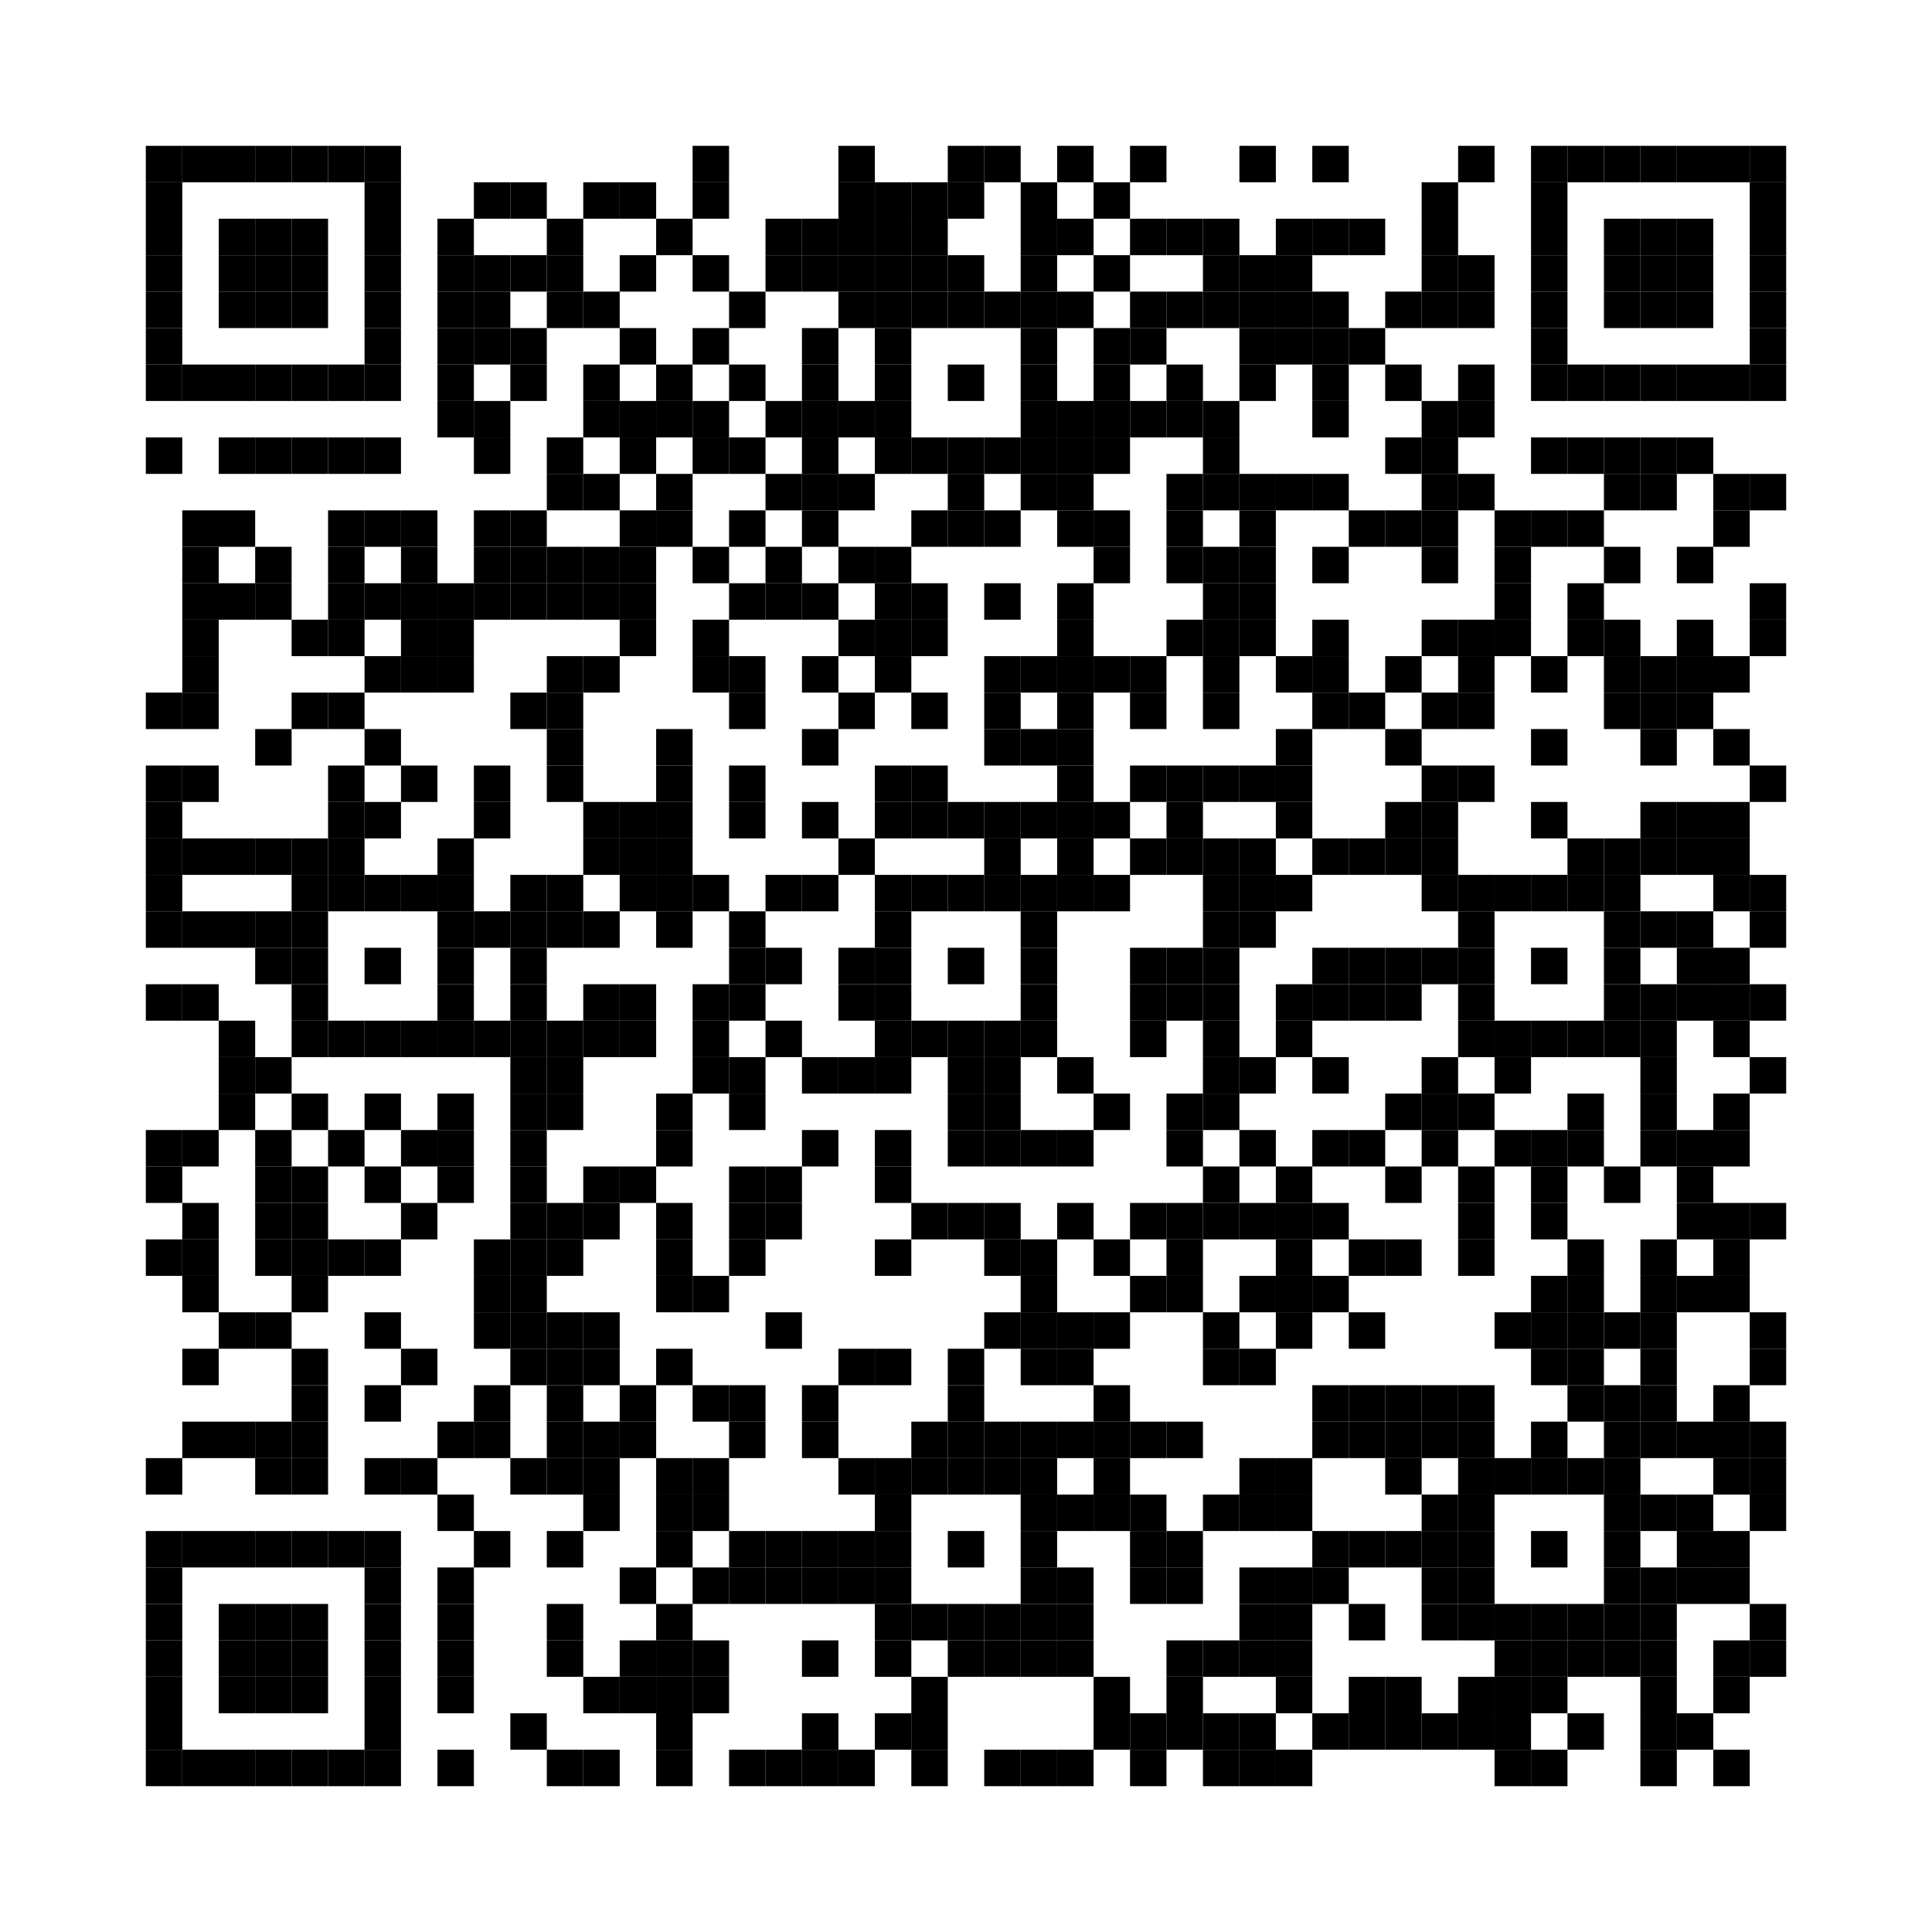 <?xml version="1.0" encoding="utf-8"?>
<svg version="1.1" baseProfile="full"  width="477" height="477" viewBox="0 0 477 477"
		 xmlns="http://www.w3.org/2000/svg" xmlns:xlink="http://www.w3.org/1999/xlink" xmlns:ev="http://www.w3.org/2001/xml-events">
<desc></desc>
<rect width="477" height="477" fill="#ffffff" cx="0" cy="0" />
<defs>
<rect id="p" width="9" height="9" />
</defs>
<g fill="#000000">
<use x="36" y="36" xlink:href="#p" />
<use x="36" y="45" xlink:href="#p" />
<use x="36" y="54" xlink:href="#p" />
<use x="36" y="63" xlink:href="#p" />
<use x="36" y="72" xlink:href="#p" />
<use x="36" y="81" xlink:href="#p" />
<use x="36" y="90" xlink:href="#p" />
<use x="36" y="108" xlink:href="#p" />
<use x="36" y="171" xlink:href="#p" />
<use x="36" y="189" xlink:href="#p" />
<use x="36" y="198" xlink:href="#p" />
<use x="36" y="207" xlink:href="#p" />
<use x="36" y="216" xlink:href="#p" />
<use x="36" y="225" xlink:href="#p" />
<use x="36" y="243" xlink:href="#p" />
<use x="36" y="279" xlink:href="#p" />
<use x="36" y="288" xlink:href="#p" />
<use x="36" y="306" xlink:href="#p" />
<use x="36" y="360" xlink:href="#p" />
<use x="36" y="378" xlink:href="#p" />
<use x="36" y="387" xlink:href="#p" />
<use x="36" y="396" xlink:href="#p" />
<use x="36" y="405" xlink:href="#p" />
<use x="36" y="414" xlink:href="#p" />
<use x="36" y="423" xlink:href="#p" />
<use x="36" y="432" xlink:href="#p" />
<use x="45" y="36" xlink:href="#p" />
<use x="45" y="90" xlink:href="#p" />
<use x="45" y="126" xlink:href="#p" />
<use x="45" y="135" xlink:href="#p" />
<use x="45" y="144" xlink:href="#p" />
<use x="45" y="153" xlink:href="#p" />
<use x="45" y="162" xlink:href="#p" />
<use x="45" y="171" xlink:href="#p" />
<use x="45" y="189" xlink:href="#p" />
<use x="45" y="207" xlink:href="#p" />
<use x="45" y="225" xlink:href="#p" />
<use x="45" y="243" xlink:href="#p" />
<use x="45" y="279" xlink:href="#p" />
<use x="45" y="297" xlink:href="#p" />
<use x="45" y="306" xlink:href="#p" />
<use x="45" y="315" xlink:href="#p" />
<use x="45" y="333" xlink:href="#p" />
<use x="45" y="351" xlink:href="#p" />
<use x="45" y="378" xlink:href="#p" />
<use x="45" y="432" xlink:href="#p" />
<use x="54" y="36" xlink:href="#p" />
<use x="54" y="54" xlink:href="#p" />
<use x="54" y="63" xlink:href="#p" />
<use x="54" y="72" xlink:href="#p" />
<use x="54" y="90" xlink:href="#p" />
<use x="54" y="108" xlink:href="#p" />
<use x="54" y="126" xlink:href="#p" />
<use x="54" y="144" xlink:href="#p" />
<use x="54" y="207" xlink:href="#p" />
<use x="54" y="225" xlink:href="#p" />
<use x="54" y="252" xlink:href="#p" />
<use x="54" y="261" xlink:href="#p" />
<use x="54" y="270" xlink:href="#p" />
<use x="54" y="324" xlink:href="#p" />
<use x="54" y="351" xlink:href="#p" />
<use x="54" y="378" xlink:href="#p" />
<use x="54" y="396" xlink:href="#p" />
<use x="54" y="405" xlink:href="#p" />
<use x="54" y="414" xlink:href="#p" />
<use x="54" y="432" xlink:href="#p" />
<use x="63" y="36" xlink:href="#p" />
<use x="63" y="54" xlink:href="#p" />
<use x="63" y="63" xlink:href="#p" />
<use x="63" y="72" xlink:href="#p" />
<use x="63" y="90" xlink:href="#p" />
<use x="63" y="108" xlink:href="#p" />
<use x="63" y="135" xlink:href="#p" />
<use x="63" y="144" xlink:href="#p" />
<use x="63" y="180" xlink:href="#p" />
<use x="63" y="207" xlink:href="#p" />
<use x="63" y="225" xlink:href="#p" />
<use x="63" y="234" xlink:href="#p" />
<use x="63" y="261" xlink:href="#p" />
<use x="63" y="279" xlink:href="#p" />
<use x="63" y="288" xlink:href="#p" />
<use x="63" y="297" xlink:href="#p" />
<use x="63" y="306" xlink:href="#p" />
<use x="63" y="324" xlink:href="#p" />
<use x="63" y="351" xlink:href="#p" />
<use x="63" y="360" xlink:href="#p" />
<use x="63" y="378" xlink:href="#p" />
<use x="63" y="396" xlink:href="#p" />
<use x="63" y="405" xlink:href="#p" />
<use x="63" y="414" xlink:href="#p" />
<use x="63" y="432" xlink:href="#p" />
<use x="72" y="36" xlink:href="#p" />
<use x="72" y="54" xlink:href="#p" />
<use x="72" y="63" xlink:href="#p" />
<use x="72" y="72" xlink:href="#p" />
<use x="72" y="90" xlink:href="#p" />
<use x="72" y="108" xlink:href="#p" />
<use x="72" y="153" xlink:href="#p" />
<use x="72" y="171" xlink:href="#p" />
<use x="72" y="207" xlink:href="#p" />
<use x="72" y="216" xlink:href="#p" />
<use x="72" y="225" xlink:href="#p" />
<use x="72" y="234" xlink:href="#p" />
<use x="72" y="243" xlink:href="#p" />
<use x="72" y="252" xlink:href="#p" />
<use x="72" y="270" xlink:href="#p" />
<use x="72" y="288" xlink:href="#p" />
<use x="72" y="297" xlink:href="#p" />
<use x="72" y="306" xlink:href="#p" />
<use x="72" y="315" xlink:href="#p" />
<use x="72" y="333" xlink:href="#p" />
<use x="72" y="342" xlink:href="#p" />
<use x="72" y="351" xlink:href="#p" />
<use x="72" y="360" xlink:href="#p" />
<use x="72" y="378" xlink:href="#p" />
<use x="72" y="396" xlink:href="#p" />
<use x="72" y="405" xlink:href="#p" />
<use x="72" y="414" xlink:href="#p" />
<use x="72" y="432" xlink:href="#p" />
<use x="81" y="36" xlink:href="#p" />
<use x="81" y="90" xlink:href="#p" />
<use x="81" y="108" xlink:href="#p" />
<use x="81" y="126" xlink:href="#p" />
<use x="81" y="135" xlink:href="#p" />
<use x="81" y="144" xlink:href="#p" />
<use x="81" y="153" xlink:href="#p" />
<use x="81" y="171" xlink:href="#p" />
<use x="81" y="189" xlink:href="#p" />
<use x="81" y="198" xlink:href="#p" />
<use x="81" y="207" xlink:href="#p" />
<use x="81" y="216" xlink:href="#p" />
<use x="81" y="252" xlink:href="#p" />
<use x="81" y="279" xlink:href="#p" />
<use x="81" y="306" xlink:href="#p" />
<use x="81" y="378" xlink:href="#p" />
<use x="81" y="432" xlink:href="#p" />
<use x="90" y="36" xlink:href="#p" />
<use x="90" y="45" xlink:href="#p" />
<use x="90" y="54" xlink:href="#p" />
<use x="90" y="63" xlink:href="#p" />
<use x="90" y="72" xlink:href="#p" />
<use x="90" y="81" xlink:href="#p" />
<use x="90" y="90" xlink:href="#p" />
<use x="90" y="108" xlink:href="#p" />
<use x="90" y="126" xlink:href="#p" />
<use x="90" y="144" xlink:href="#p" />
<use x="90" y="162" xlink:href="#p" />
<use x="90" y="180" xlink:href="#p" />
<use x="90" y="198" xlink:href="#p" />
<use x="90" y="216" xlink:href="#p" />
<use x="90" y="234" xlink:href="#p" />
<use x="90" y="252" xlink:href="#p" />
<use x="90" y="270" xlink:href="#p" />
<use x="90" y="288" xlink:href="#p" />
<use x="90" y="306" xlink:href="#p" />
<use x="90" y="324" xlink:href="#p" />
<use x="90" y="342" xlink:href="#p" />
<use x="90" y="360" xlink:href="#p" />
<use x="90" y="378" xlink:href="#p" />
<use x="90" y="387" xlink:href="#p" />
<use x="90" y="396" xlink:href="#p" />
<use x="90" y="405" xlink:href="#p" />
<use x="90" y="414" xlink:href="#p" />
<use x="90" y="423" xlink:href="#p" />
<use x="90" y="432" xlink:href="#p" />
<use x="99" y="126" xlink:href="#p" />
<use x="99" y="135" xlink:href="#p" />
<use x="99" y="144" xlink:href="#p" />
<use x="99" y="153" xlink:href="#p" />
<use x="99" y="162" xlink:href="#p" />
<use x="99" y="189" xlink:href="#p" />
<use x="99" y="216" xlink:href="#p" />
<use x="99" y="252" xlink:href="#p" />
<use x="99" y="279" xlink:href="#p" />
<use x="99" y="297" xlink:href="#p" />
<use x="99" y="333" xlink:href="#p" />
<use x="99" y="360" xlink:href="#p" />
<use x="108" y="54" xlink:href="#p" />
<use x="108" y="63" xlink:href="#p" />
<use x="108" y="72" xlink:href="#p" />
<use x="108" y="81" xlink:href="#p" />
<use x="108" y="90" xlink:href="#p" />
<use x="108" y="99" xlink:href="#p" />
<use x="108" y="144" xlink:href="#p" />
<use x="108" y="153" xlink:href="#p" />
<use x="108" y="162" xlink:href="#p" />
<use x="108" y="207" xlink:href="#p" />
<use x="108" y="216" xlink:href="#p" />
<use x="108" y="225" xlink:href="#p" />
<use x="108" y="234" xlink:href="#p" />
<use x="108" y="243" xlink:href="#p" />
<use x="108" y="252" xlink:href="#p" />
<use x="108" y="270" xlink:href="#p" />
<use x="108" y="279" xlink:href="#p" />
<use x="108" y="288" xlink:href="#p" />
<use x="108" y="351" xlink:href="#p" />
<use x="108" y="369" xlink:href="#p" />
<use x="108" y="387" xlink:href="#p" />
<use x="108" y="396" xlink:href="#p" />
<use x="108" y="405" xlink:href="#p" />
<use x="108" y="414" xlink:href="#p" />
<use x="108" y="432" xlink:href="#p" />
<use x="117" y="45" xlink:href="#p" />
<use x="117" y="63" xlink:href="#p" />
<use x="117" y="72" xlink:href="#p" />
<use x="117" y="81" xlink:href="#p" />
<use x="117" y="99" xlink:href="#p" />
<use x="117" y="108" xlink:href="#p" />
<use x="117" y="126" xlink:href="#p" />
<use x="117" y="135" xlink:href="#p" />
<use x="117" y="144" xlink:href="#p" />
<use x="117" y="189" xlink:href="#p" />
<use x="117" y="198" xlink:href="#p" />
<use x="117" y="225" xlink:href="#p" />
<use x="117" y="252" xlink:href="#p" />
<use x="117" y="306" xlink:href="#p" />
<use x="117" y="315" xlink:href="#p" />
<use x="117" y="324" xlink:href="#p" />
<use x="117" y="342" xlink:href="#p" />
<use x="117" y="351" xlink:href="#p" />
<use x="117" y="378" xlink:href="#p" />
<use x="126" y="45" xlink:href="#p" />
<use x="126" y="63" xlink:href="#p" />
<use x="126" y="81" xlink:href="#p" />
<use x="126" y="90" xlink:href="#p" />
<use x="126" y="126" xlink:href="#p" />
<use x="126" y="135" xlink:href="#p" />
<use x="126" y="144" xlink:href="#p" />
<use x="126" y="171" xlink:href="#p" />
<use x="126" y="216" xlink:href="#p" />
<use x="126" y="225" xlink:href="#p" />
<use x="126" y="234" xlink:href="#p" />
<use x="126" y="243" xlink:href="#p" />
<use x="126" y="252" xlink:href="#p" />
<use x="126" y="261" xlink:href="#p" />
<use x="126" y="270" xlink:href="#p" />
<use x="126" y="279" xlink:href="#p" />
<use x="126" y="288" xlink:href="#p" />
<use x="126" y="297" xlink:href="#p" />
<use x="126" y="306" xlink:href="#p" />
<use x="126" y="315" xlink:href="#p" />
<use x="126" y="324" xlink:href="#p" />
<use x="126" y="333" xlink:href="#p" />
<use x="126" y="360" xlink:href="#p" />
<use x="126" y="423" xlink:href="#p" />
<use x="135" y="54" xlink:href="#p" />
<use x="135" y="63" xlink:href="#p" />
<use x="135" y="72" xlink:href="#p" />
<use x="135" y="108" xlink:href="#p" />
<use x="135" y="117" xlink:href="#p" />
<use x="135" y="135" xlink:href="#p" />
<use x="135" y="144" xlink:href="#p" />
<use x="135" y="162" xlink:href="#p" />
<use x="135" y="171" xlink:href="#p" />
<use x="135" y="180" xlink:href="#p" />
<use x="135" y="189" xlink:href="#p" />
<use x="135" y="216" xlink:href="#p" />
<use x="135" y="225" xlink:href="#p" />
<use x="135" y="252" xlink:href="#p" />
<use x="135" y="261" xlink:href="#p" />
<use x="135" y="270" xlink:href="#p" />
<use x="135" y="297" xlink:href="#p" />
<use x="135" y="306" xlink:href="#p" />
<use x="135" y="324" xlink:href="#p" />
<use x="135" y="333" xlink:href="#p" />
<use x="135" y="342" xlink:href="#p" />
<use x="135" y="351" xlink:href="#p" />
<use x="135" y="360" xlink:href="#p" />
<use x="135" y="378" xlink:href="#p" />
<use x="135" y="396" xlink:href="#p" />
<use x="135" y="405" xlink:href="#p" />
<use x="135" y="432" xlink:href="#p" />
<use x="144" y="45" xlink:href="#p" />
<use x="144" y="72" xlink:href="#p" />
<use x="144" y="90" xlink:href="#p" />
<use x="144" y="99" xlink:href="#p" />
<use x="144" y="117" xlink:href="#p" />
<use x="144" y="135" xlink:href="#p" />
<use x="144" y="144" xlink:href="#p" />
<use x="144" y="162" xlink:href="#p" />
<use x="144" y="198" xlink:href="#p" />
<use x="144" y="207" xlink:href="#p" />
<use x="144" y="225" xlink:href="#p" />
<use x="144" y="243" xlink:href="#p" />
<use x="144" y="252" xlink:href="#p" />
<use x="144" y="288" xlink:href="#p" />
<use x="144" y="297" xlink:href="#p" />
<use x="144" y="324" xlink:href="#p" />
<use x="144" y="333" xlink:href="#p" />
<use x="144" y="351" xlink:href="#p" />
<use x="144" y="360" xlink:href="#p" />
<use x="144" y="369" xlink:href="#p" />
<use x="144" y="414" xlink:href="#p" />
<use x="144" y="432" xlink:href="#p" />
<use x="153" y="45" xlink:href="#p" />
<use x="153" y="63" xlink:href="#p" />
<use x="153" y="81" xlink:href="#p" />
<use x="153" y="99" xlink:href="#p" />
<use x="153" y="108" xlink:href="#p" />
<use x="153" y="126" xlink:href="#p" />
<use x="153" y="135" xlink:href="#p" />
<use x="153" y="144" xlink:href="#p" />
<use x="153" y="153" xlink:href="#p" />
<use x="153" y="198" xlink:href="#p" />
<use x="153" y="207" xlink:href="#p" />
<use x="153" y="216" xlink:href="#p" />
<use x="153" y="243" xlink:href="#p" />
<use x="153" y="252" xlink:href="#p" />
<use x="153" y="288" xlink:href="#p" />
<use x="153" y="342" xlink:href="#p" />
<use x="153" y="351" xlink:href="#p" />
<use x="153" y="387" xlink:href="#p" />
<use x="153" y="405" xlink:href="#p" />
<use x="153" y="414" xlink:href="#p" />
<use x="162" y="54" xlink:href="#p" />
<use x="162" y="90" xlink:href="#p" />
<use x="162" y="99" xlink:href="#p" />
<use x="162" y="117" xlink:href="#p" />
<use x="162" y="126" xlink:href="#p" />
<use x="162" y="180" xlink:href="#p" />
<use x="162" y="189" xlink:href="#p" />
<use x="162" y="198" xlink:href="#p" />
<use x="162" y="207" xlink:href="#p" />
<use x="162" y="216" xlink:href="#p" />
<use x="162" y="225" xlink:href="#p" />
<use x="162" y="270" xlink:href="#p" />
<use x="162" y="279" xlink:href="#p" />
<use x="162" y="297" xlink:href="#p" />
<use x="162" y="306" xlink:href="#p" />
<use x="162" y="315" xlink:href="#p" />
<use x="162" y="333" xlink:href="#p" />
<use x="162" y="360" xlink:href="#p" />
<use x="162" y="369" xlink:href="#p" />
<use x="162" y="378" xlink:href="#p" />
<use x="162" y="396" xlink:href="#p" />
<use x="162" y="405" xlink:href="#p" />
<use x="162" y="414" xlink:href="#p" />
<use x="162" y="423" xlink:href="#p" />
<use x="162" y="432" xlink:href="#p" />
<use x="171" y="36" xlink:href="#p" />
<use x="171" y="45" xlink:href="#p" />
<use x="171" y="63" xlink:href="#p" />
<use x="171" y="81" xlink:href="#p" />
<use x="171" y="99" xlink:href="#p" />
<use x="171" y="108" xlink:href="#p" />
<use x="171" y="135" xlink:href="#p" />
<use x="171" y="153" xlink:href="#p" />
<use x="171" y="162" xlink:href="#p" />
<use x="171" y="216" xlink:href="#p" />
<use x="171" y="243" xlink:href="#p" />
<use x="171" y="252" xlink:href="#p" />
<use x="171" y="261" xlink:href="#p" />
<use x="171" y="315" xlink:href="#p" />
<use x="171" y="342" xlink:href="#p" />
<use x="171" y="360" xlink:href="#p" />
<use x="171" y="369" xlink:href="#p" />
<use x="171" y="387" xlink:href="#p" />
<use x="171" y="405" xlink:href="#p" />
<use x="171" y="414" xlink:href="#p" />
<use x="180" y="72" xlink:href="#p" />
<use x="180" y="90" xlink:href="#p" />
<use x="180" y="108" xlink:href="#p" />
<use x="180" y="126" xlink:href="#p" />
<use x="180" y="144" xlink:href="#p" />
<use x="180" y="162" xlink:href="#p" />
<use x="180" y="171" xlink:href="#p" />
<use x="180" y="189" xlink:href="#p" />
<use x="180" y="198" xlink:href="#p" />
<use x="180" y="225" xlink:href="#p" />
<use x="180" y="234" xlink:href="#p" />
<use x="180" y="243" xlink:href="#p" />
<use x="180" y="261" xlink:href="#p" />
<use x="180" y="270" xlink:href="#p" />
<use x="180" y="288" xlink:href="#p" />
<use x="180" y="297" xlink:href="#p" />
<use x="180" y="306" xlink:href="#p" />
<use x="180" y="342" xlink:href="#p" />
<use x="180" y="351" xlink:href="#p" />
<use x="180" y="378" xlink:href="#p" />
<use x="180" y="387" xlink:href="#p" />
<use x="180" y="432" xlink:href="#p" />
<use x="189" y="54" xlink:href="#p" />
<use x="189" y="63" xlink:href="#p" />
<use x="189" y="99" xlink:href="#p" />
<use x="189" y="117" xlink:href="#p" />
<use x="189" y="135" xlink:href="#p" />
<use x="189" y="144" xlink:href="#p" />
<use x="189" y="216" xlink:href="#p" />
<use x="189" y="234" xlink:href="#p" />
<use x="189" y="252" xlink:href="#p" />
<use x="189" y="288" xlink:href="#p" />
<use x="189" y="297" xlink:href="#p" />
<use x="189" y="324" xlink:href="#p" />
<use x="189" y="378" xlink:href="#p" />
<use x="189" y="387" xlink:href="#p" />
<use x="189" y="432" xlink:href="#p" />
<use x="198" y="54" xlink:href="#p" />
<use x="198" y="63" xlink:href="#p" />
<use x="198" y="81" xlink:href="#p" />
<use x="198" y="90" xlink:href="#p" />
<use x="198" y="99" xlink:href="#p" />
<use x="198" y="108" xlink:href="#p" />
<use x="198" y="117" xlink:href="#p" />
<use x="198" y="126" xlink:href="#p" />
<use x="198" y="144" xlink:href="#p" />
<use x="198" y="162" xlink:href="#p" />
<use x="198" y="180" xlink:href="#p" />
<use x="198" y="198" xlink:href="#p" />
<use x="198" y="216" xlink:href="#p" />
<use x="198" y="261" xlink:href="#p" />
<use x="198" y="279" xlink:href="#p" />
<use x="198" y="342" xlink:href="#p" />
<use x="198" y="351" xlink:href="#p" />
<use x="198" y="378" xlink:href="#p" />
<use x="198" y="387" xlink:href="#p" />
<use x="198" y="405" xlink:href="#p" />
<use x="198" y="423" xlink:href="#p" />
<use x="198" y="432" xlink:href="#p" />
<use x="207" y="36" xlink:href="#p" />
<use x="207" y="45" xlink:href="#p" />
<use x="207" y="54" xlink:href="#p" />
<use x="207" y="63" xlink:href="#p" />
<use x="207" y="72" xlink:href="#p" />
<use x="207" y="99" xlink:href="#p" />
<use x="207" y="117" xlink:href="#p" />
<use x="207" y="135" xlink:href="#p" />
<use x="207" y="153" xlink:href="#p" />
<use x="207" y="171" xlink:href="#p" />
<use x="207" y="207" xlink:href="#p" />
<use x="207" y="234" xlink:href="#p" />
<use x="207" y="243" xlink:href="#p" />
<use x="207" y="261" xlink:href="#p" />
<use x="207" y="333" xlink:href="#p" />
<use x="207" y="360" xlink:href="#p" />
<use x="207" y="378" xlink:href="#p" />
<use x="207" y="387" xlink:href="#p" />
<use x="207" y="432" xlink:href="#p" />
<use x="216" y="45" xlink:href="#p" />
<use x="216" y="54" xlink:href="#p" />
<use x="216" y="63" xlink:href="#p" />
<use x="216" y="72" xlink:href="#p" />
<use x="216" y="81" xlink:href="#p" />
<use x="216" y="90" xlink:href="#p" />
<use x="216" y="99" xlink:href="#p" />
<use x="216" y="108" xlink:href="#p" />
<use x="216" y="135" xlink:href="#p" />
<use x="216" y="144" xlink:href="#p" />
<use x="216" y="153" xlink:href="#p" />
<use x="216" y="162" xlink:href="#p" />
<use x="216" y="189" xlink:href="#p" />
<use x="216" y="198" xlink:href="#p" />
<use x="216" y="216" xlink:href="#p" />
<use x="216" y="225" xlink:href="#p" />
<use x="216" y="234" xlink:href="#p" />
<use x="216" y="243" xlink:href="#p" />
<use x="216" y="252" xlink:href="#p" />
<use x="216" y="261" xlink:href="#p" />
<use x="216" y="279" xlink:href="#p" />
<use x="216" y="288" xlink:href="#p" />
<use x="216" y="306" xlink:href="#p" />
<use x="216" y="333" xlink:href="#p" />
<use x="216" y="360" xlink:href="#p" />
<use x="216" y="369" xlink:href="#p" />
<use x="216" y="378" xlink:href="#p" />
<use x="216" y="387" xlink:href="#p" />
<use x="216" y="396" xlink:href="#p" />
<use x="216" y="405" xlink:href="#p" />
<use x="216" y="423" xlink:href="#p" />
<use x="225" y="45" xlink:href="#p" />
<use x="225" y="54" xlink:href="#p" />
<use x="225" y="63" xlink:href="#p" />
<use x="225" y="72" xlink:href="#p" />
<use x="225" y="108" xlink:href="#p" />
<use x="225" y="126" xlink:href="#p" />
<use x="225" y="144" xlink:href="#p" />
<use x="225" y="153" xlink:href="#p" />
<use x="225" y="171" xlink:href="#p" />
<use x="225" y="189" xlink:href="#p" />
<use x="225" y="198" xlink:href="#p" />
<use x="225" y="216" xlink:href="#p" />
<use x="225" y="252" xlink:href="#p" />
<use x="225" y="297" xlink:href="#p" />
<use x="225" y="351" xlink:href="#p" />
<use x="225" y="360" xlink:href="#p" />
<use x="225" y="396" xlink:href="#p" />
<use x="225" y="414" xlink:href="#p" />
<use x="225" y="423" xlink:href="#p" />
<use x="225" y="432" xlink:href="#p" />
<use x="234" y="36" xlink:href="#p" />
<use x="234" y="45" xlink:href="#p" />
<use x="234" y="63" xlink:href="#p" />
<use x="234" y="72" xlink:href="#p" />
<use x="234" y="90" xlink:href="#p" />
<use x="234" y="108" xlink:href="#p" />
<use x="234" y="117" xlink:href="#p" />
<use x="234" y="126" xlink:href="#p" />
<use x="234" y="198" xlink:href="#p" />
<use x="234" y="216" xlink:href="#p" />
<use x="234" y="234" xlink:href="#p" />
<use x="234" y="252" xlink:href="#p" />
<use x="234" y="261" xlink:href="#p" />
<use x="234" y="270" xlink:href="#p" />
<use x="234" y="279" xlink:href="#p" />
<use x="234" y="297" xlink:href="#p" />
<use x="234" y="333" xlink:href="#p" />
<use x="234" y="342" xlink:href="#p" />
<use x="234" y="351" xlink:href="#p" />
<use x="234" y="360" xlink:href="#p" />
<use x="234" y="378" xlink:href="#p" />
<use x="234" y="396" xlink:href="#p" />
<use x="234" y="405" xlink:href="#p" />
<use x="243" y="36" xlink:href="#p" />
<use x="243" y="72" xlink:href="#p" />
<use x="243" y="108" xlink:href="#p" />
<use x="243" y="126" xlink:href="#p" />
<use x="243" y="144" xlink:href="#p" />
<use x="243" y="162" xlink:href="#p" />
<use x="243" y="171" xlink:href="#p" />
<use x="243" y="180" xlink:href="#p" />
<use x="243" y="198" xlink:href="#p" />
<use x="243" y="207" xlink:href="#p" />
<use x="243" y="216" xlink:href="#p" />
<use x="243" y="252" xlink:href="#p" />
<use x="243" y="261" xlink:href="#p" />
<use x="243" y="270" xlink:href="#p" />
<use x="243" y="279" xlink:href="#p" />
<use x="243" y="297" xlink:href="#p" />
<use x="243" y="306" xlink:href="#p" />
<use x="243" y="324" xlink:href="#p" />
<use x="243" y="351" xlink:href="#p" />
<use x="243" y="360" xlink:href="#p" />
<use x="243" y="396" xlink:href="#p" />
<use x="243" y="405" xlink:href="#p" />
<use x="243" y="432" xlink:href="#p" />
<use x="252" y="45" xlink:href="#p" />
<use x="252" y="54" xlink:href="#p" />
<use x="252" y="63" xlink:href="#p" />
<use x="252" y="72" xlink:href="#p" />
<use x="252" y="81" xlink:href="#p" />
<use x="252" y="90" xlink:href="#p" />
<use x="252" y="99" xlink:href="#p" />
<use x="252" y="108" xlink:href="#p" />
<use x="252" y="117" xlink:href="#p" />
<use x="252" y="162" xlink:href="#p" />
<use x="252" y="180" xlink:href="#p" />
<use x="252" y="198" xlink:href="#p" />
<use x="252" y="216" xlink:href="#p" />
<use x="252" y="225" xlink:href="#p" />
<use x="252" y="234" xlink:href="#p" />
<use x="252" y="243" xlink:href="#p" />
<use x="252" y="252" xlink:href="#p" />
<use x="252" y="279" xlink:href="#p" />
<use x="252" y="306" xlink:href="#p" />
<use x="252" y="315" xlink:href="#p" />
<use x="252" y="324" xlink:href="#p" />
<use x="252" y="333" xlink:href="#p" />
<use x="252" y="351" xlink:href="#p" />
<use x="252" y="360" xlink:href="#p" />
<use x="252" y="369" xlink:href="#p" />
<use x="252" y="378" xlink:href="#p" />
<use x="252" y="387" xlink:href="#p" />
<use x="252" y="396" xlink:href="#p" />
<use x="252" y="405" xlink:href="#p" />
<use x="252" y="432" xlink:href="#p" />
<use x="261" y="36" xlink:href="#p" />
<use x="261" y="54" xlink:href="#p" />
<use x="261" y="72" xlink:href="#p" />
<use x="261" y="99" xlink:href="#p" />
<use x="261" y="108" xlink:href="#p" />
<use x="261" y="117" xlink:href="#p" />
<use x="261" y="126" xlink:href="#p" />
<use x="261" y="144" xlink:href="#p" />
<use x="261" y="153" xlink:href="#p" />
<use x="261" y="162" xlink:href="#p" />
<use x="261" y="171" xlink:href="#p" />
<use x="261" y="180" xlink:href="#p" />
<use x="261" y="189" xlink:href="#p" />
<use x="261" y="198" xlink:href="#p" />
<use x="261" y="207" xlink:href="#p" />
<use x="261" y="216" xlink:href="#p" />
<use x="261" y="261" xlink:href="#p" />
<use x="261" y="279" xlink:href="#p" />
<use x="261" y="297" xlink:href="#p" />
<use x="261" y="324" xlink:href="#p" />
<use x="261" y="333" xlink:href="#p" />
<use x="261" y="351" xlink:href="#p" />
<use x="261" y="369" xlink:href="#p" />
<use x="261" y="387" xlink:href="#p" />
<use x="261" y="396" xlink:href="#p" />
<use x="261" y="405" xlink:href="#p" />
<use x="261" y="432" xlink:href="#p" />
<use x="270" y="45" xlink:href="#p" />
<use x="270" y="63" xlink:href="#p" />
<use x="270" y="81" xlink:href="#p" />
<use x="270" y="90" xlink:href="#p" />
<use x="270" y="99" xlink:href="#p" />
<use x="270" y="108" xlink:href="#p" />
<use x="270" y="126" xlink:href="#p" />
<use x="270" y="135" xlink:href="#p" />
<use x="270" y="162" xlink:href="#p" />
<use x="270" y="198" xlink:href="#p" />
<use x="270" y="216" xlink:href="#p" />
<use x="270" y="270" xlink:href="#p" />
<use x="270" y="306" xlink:href="#p" />
<use x="270" y="324" xlink:href="#p" />
<use x="270" y="342" xlink:href="#p" />
<use x="270" y="351" xlink:href="#p" />
<use x="270" y="360" xlink:href="#p" />
<use x="270" y="369" xlink:href="#p" />
<use x="270" y="414" xlink:href="#p" />
<use x="270" y="423" xlink:href="#p" />
<use x="279" y="36" xlink:href="#p" />
<use x="279" y="54" xlink:href="#p" />
<use x="279" y="72" xlink:href="#p" />
<use x="279" y="81" xlink:href="#p" />
<use x="279" y="99" xlink:href="#p" />
<use x="279" y="162" xlink:href="#p" />
<use x="279" y="171" xlink:href="#p" />
<use x="279" y="189" xlink:href="#p" />
<use x="279" y="207" xlink:href="#p" />
<use x="279" y="234" xlink:href="#p" />
<use x="279" y="243" xlink:href="#p" />
<use x="279" y="252" xlink:href="#p" />
<use x="279" y="297" xlink:href="#p" />
<use x="279" y="315" xlink:href="#p" />
<use x="279" y="351" xlink:href="#p" />
<use x="279" y="369" xlink:href="#p" />
<use x="279" y="378" xlink:href="#p" />
<use x="279" y="387" xlink:href="#p" />
<use x="279" y="423" xlink:href="#p" />
<use x="279" y="432" xlink:href="#p" />
<use x="288" y="54" xlink:href="#p" />
<use x="288" y="72" xlink:href="#p" />
<use x="288" y="90" xlink:href="#p" />
<use x="288" y="99" xlink:href="#p" />
<use x="288" y="117" xlink:href="#p" />
<use x="288" y="126" xlink:href="#p" />
<use x="288" y="135" xlink:href="#p" />
<use x="288" y="153" xlink:href="#p" />
<use x="288" y="189" xlink:href="#p" />
<use x="288" y="198" xlink:href="#p" />
<use x="288" y="207" xlink:href="#p" />
<use x="288" y="234" xlink:href="#p" />
<use x="288" y="243" xlink:href="#p" />
<use x="288" y="270" xlink:href="#p" />
<use x="288" y="279" xlink:href="#p" />
<use x="288" y="297" xlink:href="#p" />
<use x="288" y="306" xlink:href="#p" />
<use x="288" y="315" xlink:href="#p" />
<use x="288" y="351" xlink:href="#p" />
<use x="288" y="378" xlink:href="#p" />
<use x="288" y="387" xlink:href="#p" />
<use x="288" y="405" xlink:href="#p" />
<use x="288" y="414" xlink:href="#p" />
<use x="288" y="423" xlink:href="#p" />
<use x="297" y="54" xlink:href="#p" />
<use x="297" y="63" xlink:href="#p" />
<use x="297" y="72" xlink:href="#p" />
<use x="297" y="99" xlink:href="#p" />
<use x="297" y="108" xlink:href="#p" />
<use x="297" y="117" xlink:href="#p" />
<use x="297" y="135" xlink:href="#p" />
<use x="297" y="144" xlink:href="#p" />
<use x="297" y="153" xlink:href="#p" />
<use x="297" y="162" xlink:href="#p" />
<use x="297" y="171" xlink:href="#p" />
<use x="297" y="189" xlink:href="#p" />
<use x="297" y="207" xlink:href="#p" />
<use x="297" y="216" xlink:href="#p" />
<use x="297" y="225" xlink:href="#p" />
<use x="297" y="234" xlink:href="#p" />
<use x="297" y="243" xlink:href="#p" />
<use x="297" y="252" xlink:href="#p" />
<use x="297" y="261" xlink:href="#p" />
<use x="297" y="270" xlink:href="#p" />
<use x="297" y="288" xlink:href="#p" />
<use x="297" y="297" xlink:href="#p" />
<use x="297" y="324" xlink:href="#p" />
<use x="297" y="333" xlink:href="#p" />
<use x="297" y="369" xlink:href="#p" />
<use x="297" y="405" xlink:href="#p" />
<use x="297" y="423" xlink:href="#p" />
<use x="297" y="432" xlink:href="#p" />
<use x="306" y="36" xlink:href="#p" />
<use x="306" y="63" xlink:href="#p" />
<use x="306" y="72" xlink:href="#p" />
<use x="306" y="81" xlink:href="#p" />
<use x="306" y="90" xlink:href="#p" />
<use x="306" y="117" xlink:href="#p" />
<use x="306" y="126" xlink:href="#p" />
<use x="306" y="135" xlink:href="#p" />
<use x="306" y="144" xlink:href="#p" />
<use x="306" y="153" xlink:href="#p" />
<use x="306" y="189" xlink:href="#p" />
<use x="306" y="207" xlink:href="#p" />
<use x="306" y="216" xlink:href="#p" />
<use x="306" y="225" xlink:href="#p" />
<use x="306" y="261" xlink:href="#p" />
<use x="306" y="279" xlink:href="#p" />
<use x="306" y="297" xlink:href="#p" />
<use x="306" y="315" xlink:href="#p" />
<use x="306" y="333" xlink:href="#p" />
<use x="306" y="360" xlink:href="#p" />
<use x="306" y="369" xlink:href="#p" />
<use x="306" y="387" xlink:href="#p" />
<use x="306" y="396" xlink:href="#p" />
<use x="306" y="405" xlink:href="#p" />
<use x="306" y="423" xlink:href="#p" />
<use x="306" y="432" xlink:href="#p" />
<use x="315" y="54" xlink:href="#p" />
<use x="315" y="63" xlink:href="#p" />
<use x="315" y="72" xlink:href="#p" />
<use x="315" y="81" xlink:href="#p" />
<use x="315" y="117" xlink:href="#p" />
<use x="315" y="162" xlink:href="#p" />
<use x="315" y="180" xlink:href="#p" />
<use x="315" y="189" xlink:href="#p" />
<use x="315" y="198" xlink:href="#p" />
<use x="315" y="216" xlink:href="#p" />
<use x="315" y="243" xlink:href="#p" />
<use x="315" y="252" xlink:href="#p" />
<use x="315" y="288" xlink:href="#p" />
<use x="315" y="297" xlink:href="#p" />
<use x="315" y="306" xlink:href="#p" />
<use x="315" y="315" xlink:href="#p" />
<use x="315" y="324" xlink:href="#p" />
<use x="315" y="360" xlink:href="#p" />
<use x="315" y="369" xlink:href="#p" />
<use x="315" y="387" xlink:href="#p" />
<use x="315" y="396" xlink:href="#p" />
<use x="315" y="405" xlink:href="#p" />
<use x="315" y="414" xlink:href="#p" />
<use x="315" y="432" xlink:href="#p" />
<use x="324" y="36" xlink:href="#p" />
<use x="324" y="54" xlink:href="#p" />
<use x="324" y="72" xlink:href="#p" />
<use x="324" y="81" xlink:href="#p" />
<use x="324" y="90" xlink:href="#p" />
<use x="324" y="99" xlink:href="#p" />
<use x="324" y="117" xlink:href="#p" />
<use x="324" y="135" xlink:href="#p" />
<use x="324" y="153" xlink:href="#p" />
<use x="324" y="162" xlink:href="#p" />
<use x="324" y="171" xlink:href="#p" />
<use x="324" y="207" xlink:href="#p" />
<use x="324" y="234" xlink:href="#p" />
<use x="324" y="243" xlink:href="#p" />
<use x="324" y="261" xlink:href="#p" />
<use x="324" y="279" xlink:href="#p" />
<use x="324" y="297" xlink:href="#p" />
<use x="324" y="315" xlink:href="#p" />
<use x="324" y="342" xlink:href="#p" />
<use x="324" y="351" xlink:href="#p" />
<use x="324" y="378" xlink:href="#p" />
<use x="324" y="387" xlink:href="#p" />
<use x="324" y="423" xlink:href="#p" />
<use x="333" y="54" xlink:href="#p" />
<use x="333" y="81" xlink:href="#p" />
<use x="333" y="126" xlink:href="#p" />
<use x="333" y="171" xlink:href="#p" />
<use x="333" y="207" xlink:href="#p" />
<use x="333" y="234" xlink:href="#p" />
<use x="333" y="243" xlink:href="#p" />
<use x="333" y="279" xlink:href="#p" />
<use x="333" y="306" xlink:href="#p" />
<use x="333" y="324" xlink:href="#p" />
<use x="333" y="342" xlink:href="#p" />
<use x="333" y="351" xlink:href="#p" />
<use x="333" y="378" xlink:href="#p" />
<use x="333" y="396" xlink:href="#p" />
<use x="333" y="414" xlink:href="#p" />
<use x="333" y="423" xlink:href="#p" />
<use x="342" y="72" xlink:href="#p" />
<use x="342" y="90" xlink:href="#p" />
<use x="342" y="108" xlink:href="#p" />
<use x="342" y="126" xlink:href="#p" />
<use x="342" y="162" xlink:href="#p" />
<use x="342" y="180" xlink:href="#p" />
<use x="342" y="198" xlink:href="#p" />
<use x="342" y="207" xlink:href="#p" />
<use x="342" y="234" xlink:href="#p" />
<use x="342" y="243" xlink:href="#p" />
<use x="342" y="270" xlink:href="#p" />
<use x="342" y="288" xlink:href="#p" />
<use x="342" y="306" xlink:href="#p" />
<use x="342" y="342" xlink:href="#p" />
<use x="342" y="351" xlink:href="#p" />
<use x="342" y="360" xlink:href="#p" />
<use x="342" y="378" xlink:href="#p" />
<use x="342" y="414" xlink:href="#p" />
<use x="342" y="423" xlink:href="#p" />
<use x="351" y="45" xlink:href="#p" />
<use x="351" y="54" xlink:href="#p" />
<use x="351" y="63" xlink:href="#p" />
<use x="351" y="72" xlink:href="#p" />
<use x="351" y="99" xlink:href="#p" />
<use x="351" y="108" xlink:href="#p" />
<use x="351" y="117" xlink:href="#p" />
<use x="351" y="126" xlink:href="#p" />
<use x="351" y="135" xlink:href="#p" />
<use x="351" y="153" xlink:href="#p" />
<use x="351" y="171" xlink:href="#p" />
<use x="351" y="189" xlink:href="#p" />
<use x="351" y="198" xlink:href="#p" />
<use x="351" y="207" xlink:href="#p" />
<use x="351" y="216" xlink:href="#p" />
<use x="351" y="234" xlink:href="#p" />
<use x="351" y="261" xlink:href="#p" />
<use x="351" y="270" xlink:href="#p" />
<use x="351" y="279" xlink:href="#p" />
<use x="351" y="342" xlink:href="#p" />
<use x="351" y="351" xlink:href="#p" />
<use x="351" y="369" xlink:href="#p" />
<use x="351" y="378" xlink:href="#p" />
<use x="351" y="387" xlink:href="#p" />
<use x="351" y="396" xlink:href="#p" />
<use x="351" y="423" xlink:href="#p" />
<use x="360" y="36" xlink:href="#p" />
<use x="360" y="63" xlink:href="#p" />
<use x="360" y="72" xlink:href="#p" />
<use x="360" y="90" xlink:href="#p" />
<use x="360" y="99" xlink:href="#p" />
<use x="360" y="117" xlink:href="#p" />
<use x="360" y="153" xlink:href="#p" />
<use x="360" y="162" xlink:href="#p" />
<use x="360" y="171" xlink:href="#p" />
<use x="360" y="189" xlink:href="#p" />
<use x="360" y="216" xlink:href="#p" />
<use x="360" y="225" xlink:href="#p" />
<use x="360" y="234" xlink:href="#p" />
<use x="360" y="243" xlink:href="#p" />
<use x="360" y="252" xlink:href="#p" />
<use x="360" y="270" xlink:href="#p" />
<use x="360" y="288" xlink:href="#p" />
<use x="360" y="297" xlink:href="#p" />
<use x="360" y="306" xlink:href="#p" />
<use x="360" y="342" xlink:href="#p" />
<use x="360" y="351" xlink:href="#p" />
<use x="360" y="360" xlink:href="#p" />
<use x="360" y="369" xlink:href="#p" />
<use x="360" y="378" xlink:href="#p" />
<use x="360" y="387" xlink:href="#p" />
<use x="360" y="396" xlink:href="#p" />
<use x="360" y="414" xlink:href="#p" />
<use x="360" y="423" xlink:href="#p" />
<use x="369" y="126" xlink:href="#p" />
<use x="369" y="135" xlink:href="#p" />
<use x="369" y="144" xlink:href="#p" />
<use x="369" y="153" xlink:href="#p" />
<use x="369" y="216" xlink:href="#p" />
<use x="369" y="252" xlink:href="#p" />
<use x="369" y="261" xlink:href="#p" />
<use x="369" y="279" xlink:href="#p" />
<use x="369" y="324" xlink:href="#p" />
<use x="369" y="360" xlink:href="#p" />
<use x="369" y="396" xlink:href="#p" />
<use x="369" y="405" xlink:href="#p" />
<use x="369" y="414" xlink:href="#p" />
<use x="369" y="423" xlink:href="#p" />
<use x="369" y="432" xlink:href="#p" />
<use x="378" y="36" xlink:href="#p" />
<use x="378" y="45" xlink:href="#p" />
<use x="378" y="54" xlink:href="#p" />
<use x="378" y="63" xlink:href="#p" />
<use x="378" y="72" xlink:href="#p" />
<use x="378" y="81" xlink:href="#p" />
<use x="378" y="90" xlink:href="#p" />
<use x="378" y="108" xlink:href="#p" />
<use x="378" y="126" xlink:href="#p" />
<use x="378" y="162" xlink:href="#p" />
<use x="378" y="180" xlink:href="#p" />
<use x="378" y="198" xlink:href="#p" />
<use x="378" y="216" xlink:href="#p" />
<use x="378" y="234" xlink:href="#p" />
<use x="378" y="252" xlink:href="#p" />
<use x="378" y="279" xlink:href="#p" />
<use x="378" y="288" xlink:href="#p" />
<use x="378" y="297" xlink:href="#p" />
<use x="378" y="315" xlink:href="#p" />
<use x="378" y="324" xlink:href="#p" />
<use x="378" y="333" xlink:href="#p" />
<use x="378" y="351" xlink:href="#p" />
<use x="378" y="360" xlink:href="#p" />
<use x="378" y="378" xlink:href="#p" />
<use x="378" y="396" xlink:href="#p" />
<use x="378" y="405" xlink:href="#p" />
<use x="378" y="414" xlink:href="#p" />
<use x="378" y="432" xlink:href="#p" />
<use x="387" y="36" xlink:href="#p" />
<use x="387" y="90" xlink:href="#p" />
<use x="387" y="108" xlink:href="#p" />
<use x="387" y="126" xlink:href="#p" />
<use x="387" y="144" xlink:href="#p" />
<use x="387" y="153" xlink:href="#p" />
<use x="387" y="207" xlink:href="#p" />
<use x="387" y="216" xlink:href="#p" />
<use x="387" y="252" xlink:href="#p" />
<use x="387" y="270" xlink:href="#p" />
<use x="387" y="279" xlink:href="#p" />
<use x="387" y="306" xlink:href="#p" />
<use x="387" y="315" xlink:href="#p" />
<use x="387" y="324" xlink:href="#p" />
<use x="387" y="333" xlink:href="#p" />
<use x="387" y="342" xlink:href="#p" />
<use x="387" y="360" xlink:href="#p" />
<use x="387" y="396" xlink:href="#p" />
<use x="387" y="405" xlink:href="#p" />
<use x="387" y="423" xlink:href="#p" />
<use x="396" y="36" xlink:href="#p" />
<use x="396" y="54" xlink:href="#p" />
<use x="396" y="63" xlink:href="#p" />
<use x="396" y="72" xlink:href="#p" />
<use x="396" y="90" xlink:href="#p" />
<use x="396" y="108" xlink:href="#p" />
<use x="396" y="117" xlink:href="#p" />
<use x="396" y="135" xlink:href="#p" />
<use x="396" y="153" xlink:href="#p" />
<use x="396" y="162" xlink:href="#p" />
<use x="396" y="171" xlink:href="#p" />
<use x="396" y="207" xlink:href="#p" />
<use x="396" y="216" xlink:href="#p" />
<use x="396" y="225" xlink:href="#p" />
<use x="396" y="234" xlink:href="#p" />
<use x="396" y="243" xlink:href="#p" />
<use x="396" y="252" xlink:href="#p" />
<use x="396" y="288" xlink:href="#p" />
<use x="396" y="324" xlink:href="#p" />
<use x="396" y="342" xlink:href="#p" />
<use x="396" y="351" xlink:href="#p" />
<use x="396" y="360" xlink:href="#p" />
<use x="396" y="369" xlink:href="#p" />
<use x="396" y="378" xlink:href="#p" />
<use x="396" y="387" xlink:href="#p" />
<use x="396" y="396" xlink:href="#p" />
<use x="396" y="405" xlink:href="#p" />
<use x="405" y="36" xlink:href="#p" />
<use x="405" y="54" xlink:href="#p" />
<use x="405" y="63" xlink:href="#p" />
<use x="405" y="72" xlink:href="#p" />
<use x="405" y="90" xlink:href="#p" />
<use x="405" y="108" xlink:href="#p" />
<use x="405" y="117" xlink:href="#p" />
<use x="405" y="162" xlink:href="#p" />
<use x="405" y="171" xlink:href="#p" />
<use x="405" y="180" xlink:href="#p" />
<use x="405" y="198" xlink:href="#p" />
<use x="405" y="207" xlink:href="#p" />
<use x="405" y="225" xlink:href="#p" />
<use x="405" y="243" xlink:href="#p" />
<use x="405" y="252" xlink:href="#p" />
<use x="405" y="261" xlink:href="#p" />
<use x="405" y="270" xlink:href="#p" />
<use x="405" y="279" xlink:href="#p" />
<use x="405" y="306" xlink:href="#p" />
<use x="405" y="315" xlink:href="#p" />
<use x="405" y="324" xlink:href="#p" />
<use x="405" y="333" xlink:href="#p" />
<use x="405" y="342" xlink:href="#p" />
<use x="405" y="351" xlink:href="#p" />
<use x="405" y="369" xlink:href="#p" />
<use x="405" y="387" xlink:href="#p" />
<use x="405" y="396" xlink:href="#p" />
<use x="405" y="405" xlink:href="#p" />
<use x="405" y="414" xlink:href="#p" />
<use x="405" y="423" xlink:href="#p" />
<use x="405" y="432" xlink:href="#p" />
<use x="414" y="36" xlink:href="#p" />
<use x="414" y="54" xlink:href="#p" />
<use x="414" y="63" xlink:href="#p" />
<use x="414" y="72" xlink:href="#p" />
<use x="414" y="90" xlink:href="#p" />
<use x="414" y="108" xlink:href="#p" />
<use x="414" y="135" xlink:href="#p" />
<use x="414" y="153" xlink:href="#p" />
<use x="414" y="162" xlink:href="#p" />
<use x="414" y="171" xlink:href="#p" />
<use x="414" y="198" xlink:href="#p" />
<use x="414" y="207" xlink:href="#p" />
<use x="414" y="225" xlink:href="#p" />
<use x="414" y="234" xlink:href="#p" />
<use x="414" y="243" xlink:href="#p" />
<use x="414" y="279" xlink:href="#p" />
<use x="414" y="288" xlink:href="#p" />
<use x="414" y="297" xlink:href="#p" />
<use x="414" y="315" xlink:href="#p" />
<use x="414" y="351" xlink:href="#p" />
<use x="414" y="369" xlink:href="#p" />
<use x="414" y="378" xlink:href="#p" />
<use x="414" y="387" xlink:href="#p" />
<use x="414" y="423" xlink:href="#p" />
<use x="423" y="36" xlink:href="#p" />
<use x="423" y="90" xlink:href="#p" />
<use x="423" y="117" xlink:href="#p" />
<use x="423" y="126" xlink:href="#p" />
<use x="423" y="162" xlink:href="#p" />
<use x="423" y="180" xlink:href="#p" />
<use x="423" y="198" xlink:href="#p" />
<use x="423" y="207" xlink:href="#p" />
<use x="423" y="216" xlink:href="#p" />
<use x="423" y="234" xlink:href="#p" />
<use x="423" y="243" xlink:href="#p" />
<use x="423" y="252" xlink:href="#p" />
<use x="423" y="270" xlink:href="#p" />
<use x="423" y="279" xlink:href="#p" />
<use x="423" y="297" xlink:href="#p" />
<use x="423" y="306" xlink:href="#p" />
<use x="423" y="315" xlink:href="#p" />
<use x="423" y="342" xlink:href="#p" />
<use x="423" y="351" xlink:href="#p" />
<use x="423" y="360" xlink:href="#p" />
<use x="423" y="378" xlink:href="#p" />
<use x="423" y="387" xlink:href="#p" />
<use x="423" y="405" xlink:href="#p" />
<use x="423" y="414" xlink:href="#p" />
<use x="423" y="432" xlink:href="#p" />
<use x="432" y="36" xlink:href="#p" />
<use x="432" y="45" xlink:href="#p" />
<use x="432" y="54" xlink:href="#p" />
<use x="432" y="63" xlink:href="#p" />
<use x="432" y="72" xlink:href="#p" />
<use x="432" y="81" xlink:href="#p" />
<use x="432" y="90" xlink:href="#p" />
<use x="432" y="117" xlink:href="#p" />
<use x="432" y="144" xlink:href="#p" />
<use x="432" y="153" xlink:href="#p" />
<use x="432" y="189" xlink:href="#p" />
<use x="432" y="216" xlink:href="#p" />
<use x="432" y="225" xlink:href="#p" />
<use x="432" y="243" xlink:href="#p" />
<use x="432" y="261" xlink:href="#p" />
<use x="432" y="297" xlink:href="#p" />
<use x="432" y="324" xlink:href="#p" />
<use x="432" y="333" xlink:href="#p" />
<use x="432" y="351" xlink:href="#p" />
<use x="432" y="360" xlink:href="#p" />
<use x="432" y="369" xlink:href="#p" />
<use x="432" y="396" xlink:href="#p" />
<use x="432" y="405" xlink:href="#p" />
</g>
</svg>